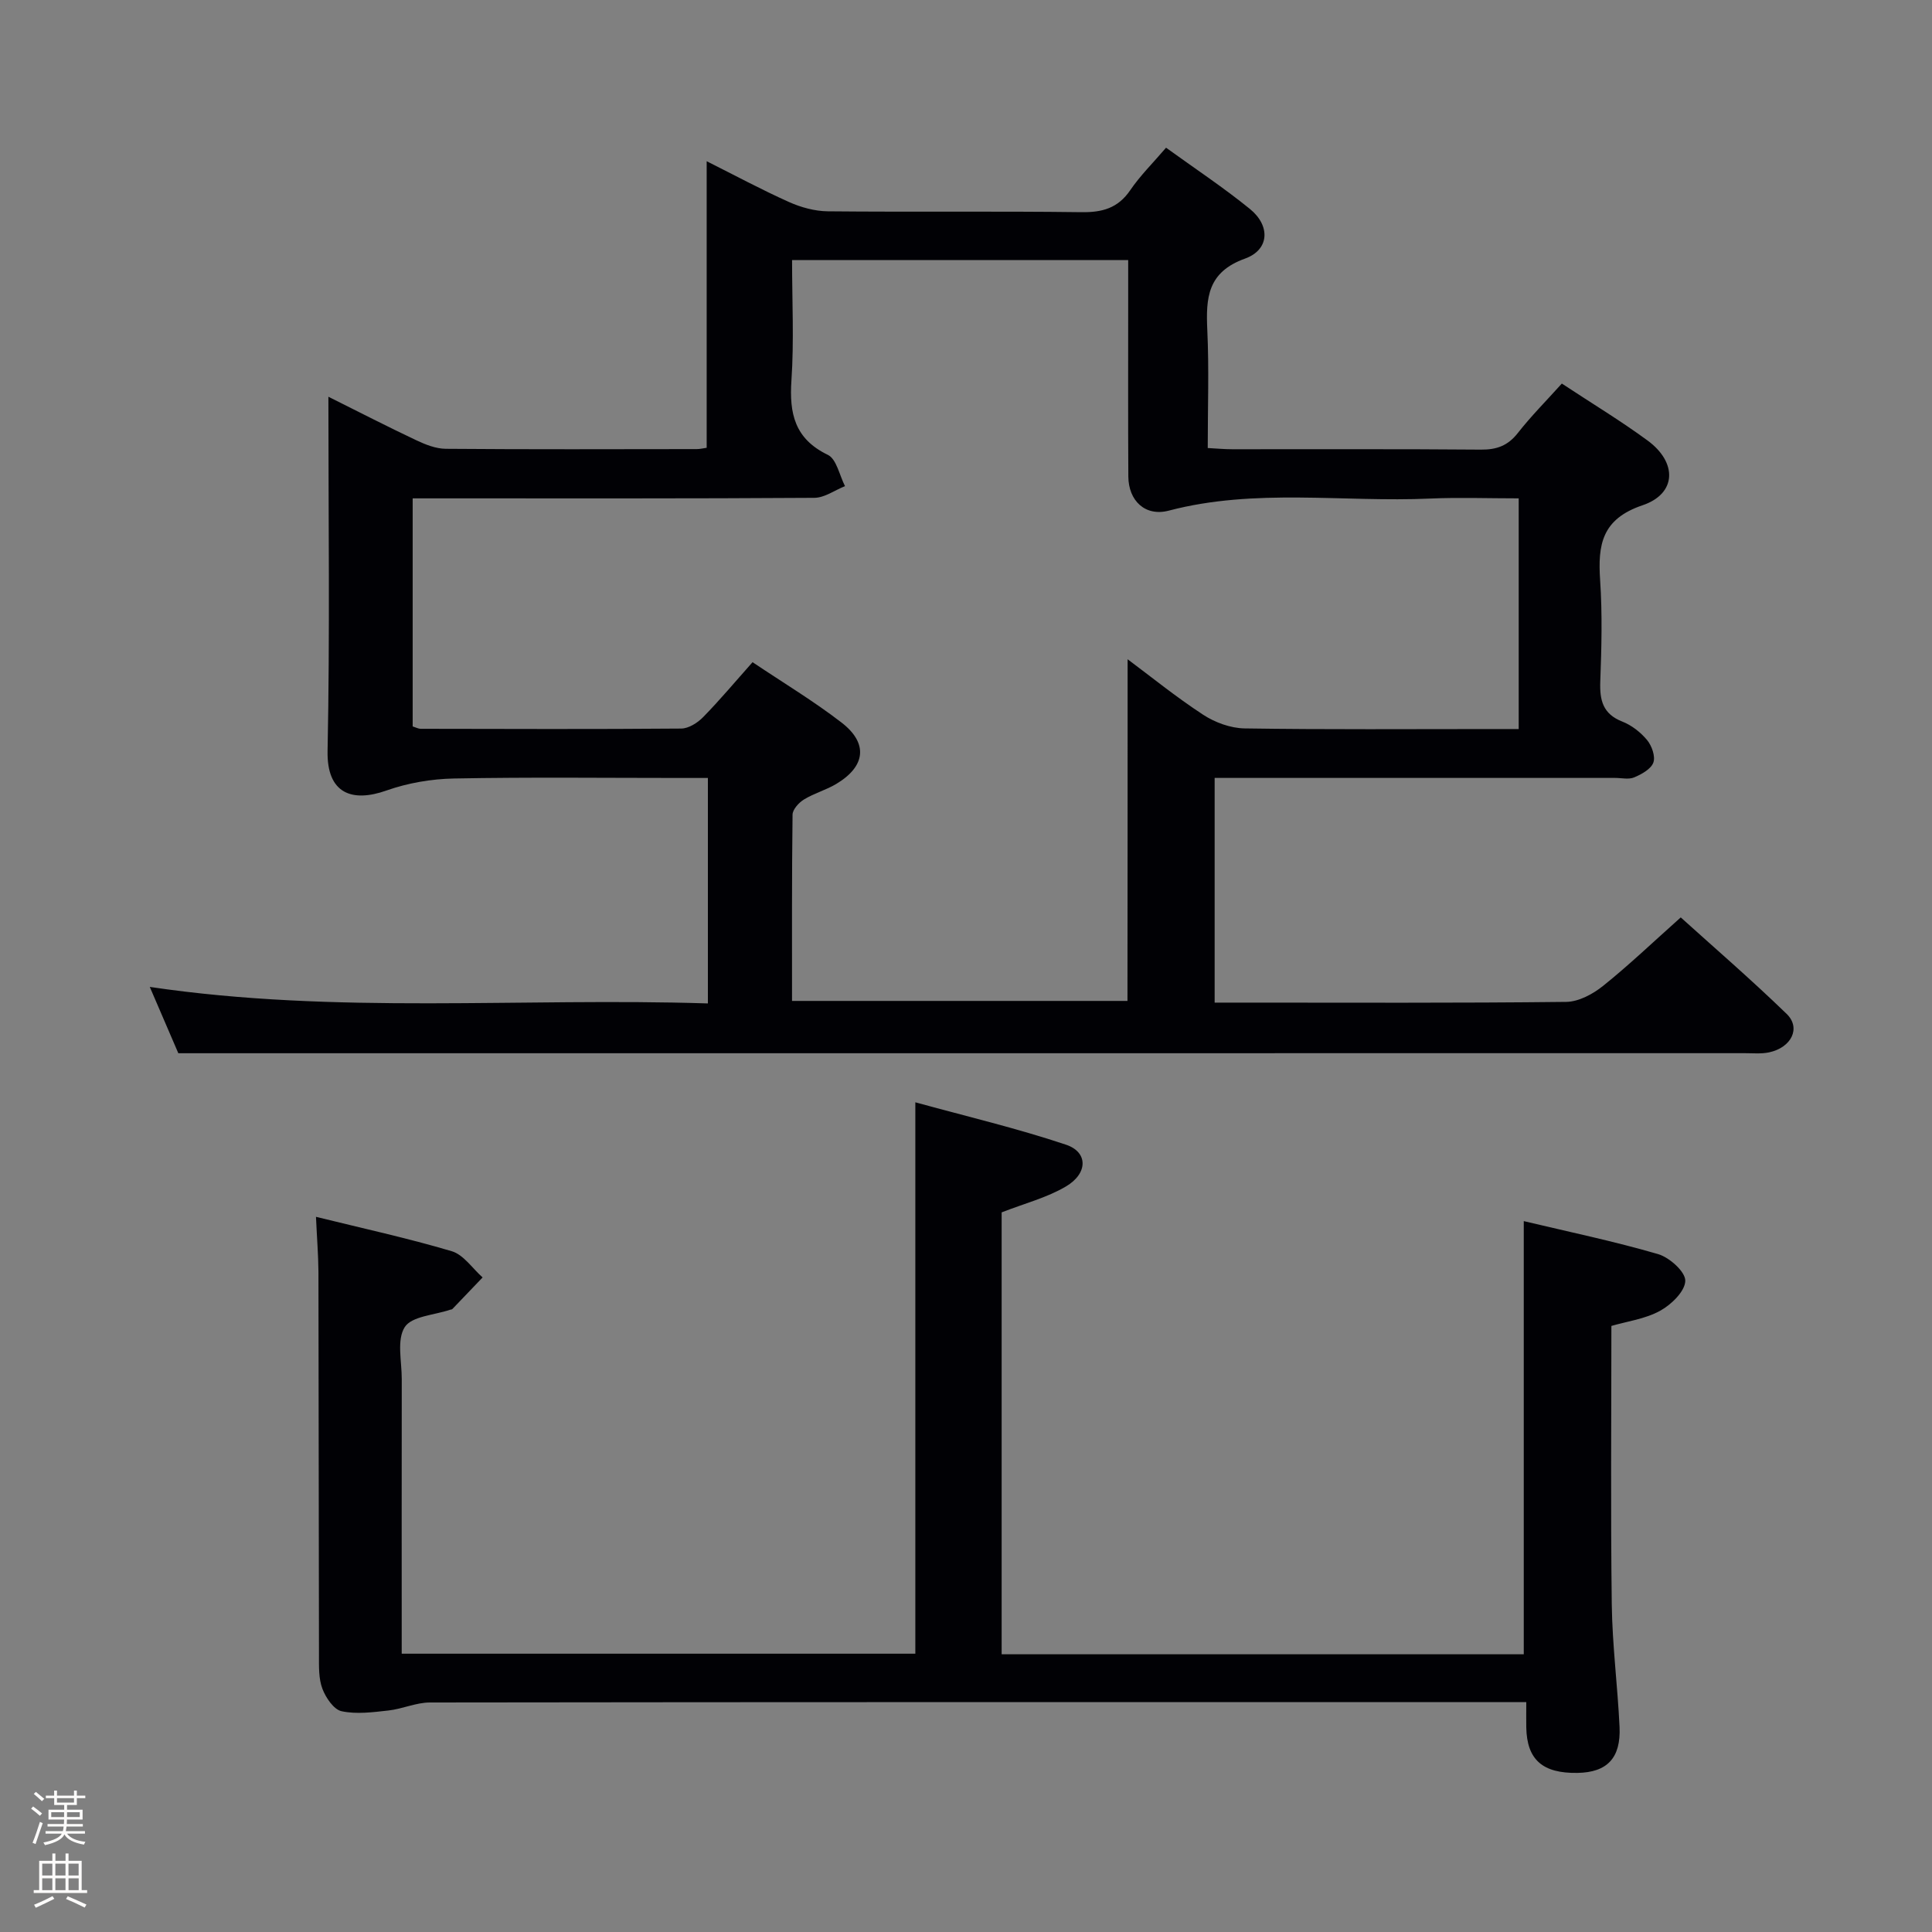 <svg enable-background="new 0 0 400 400" viewBox="0 0 400 400" xmlns="http://www.w3.org/2000/svg"><rect x="0" y="0" width="400" height="400" fill="#808080" stroke="none"/><path d="m6.44 374.46.42-.45c.65.47 1.27.95 1.85 1.44l-.45.49c-.65-.56-1.25-1.06-1.82-1.48m.93 7.33-.63-.26c.55-1.36 1.05-2.8 1.52-4.33.19.1.38.19.59.27-.46 1.29-.95 2.73-1.48 4.32m-.38-10.38.44-.42c.43.34 1.01.82 1.74 1.44l-.49.49c-.53-.51-1.09-1.01-1.69-1.51m2.5.35h1.72v-1.04h.59v1.04h3.52v-1.04h.59v1.04h1.75v.53h-1.75v1.42h-2.03v.97h3.22v2.03h-3.24c0 .35-.01.66-.03.93h3.32v.53h-3.37c-.03.27-.08.58-.15.94h3.96v.53h-3.71c.67.92 1.93 1.48 3.79 1.68-.13.24-.23.44-.29.59-2.13-.38-3.48-1.08-4.04-2.12-.43.97-1.77 1.72-4.03 2.23-.09-.19-.2-.37-.33-.55 2.1-.42 3.37-1.03 3.81-1.83h-3.36v-.53h3.58c.08-.29.13-.61.16-.94h-3.33v-.53h3.39c.02-.27.04-.58.04-.93h-3.23v-2.03h3.25v-.97h-2.07v-1.42h-1.73zm1.12 3.44v1h2.65c.01-.3.02-.44.01-.4v-.25-.35zm1.19-2h3.52v-.91h-3.52zm4.71 2h-2.63v.59c0 .15-.01.28-.01.4h2.64z" fill="#fcfbfa"/><path d="m13.56 383.74h.63v1.52h2.72v6.07h1.13v.6h-11.06v-.6h1.13v-6.07h2.73v-1.52h.63v1.52h2.1v-1.52zm-2.69 8.83.38.56c-1.24.63-2.53 1.25-3.85 1.85-.1-.21-.21-.42-.34-.63 1.36-.55 2.63-1.15 3.81-1.78m-2.13-4.27h2.1v-2.45h-2.1zm0 3.04h2.1v-2.46h-2.1zm2.72-3.04h2.1v-2.45h-2.1zm0 3.04h2.1v-2.46h-2.1zm6.07 3.6c-1.41-.71-2.7-1.3-3.86-1.78l.35-.56c1.45.62 2.75 1.19 3.88 1.72zm-1.25-9.09h-2.1v2.45h2.1zm-2.09 5.49h2.1v-2.46h-2.1z" fill="#fcfbfa"/><g fill="#010105"><path d="m146.56 207.75c0-15.93 0-31 0-46.68-2.03 0-3.81 0-5.59 0-15.66 0-31.33-.19-46.99.11-4.69.09-9.56.93-13.98 2.49-7.05 2.5-12.36.7-12.18-8.2.49-24.14.17-48.3.17-73.33 6.42 3.2 12.26 6.21 18.2 9.01 1.9.9 4.05 1.75 6.09 1.77 17.33.14 34.66.08 51.99.06.64 0 1.28-.16 2.04-.27 0-19.67 0-39.21 0-59.33 5.79 2.9 11.32 5.88 17.03 8.44 2.48 1.11 5.34 1.9 8.04 1.93 17.5.17 35-.05 52.49.18 4.35.06 7.59-.82 10.14-4.56 2.04-3 4.67-5.59 7.41-8.79 5.93 4.29 11.87 8.22 17.37 12.69 4.27 3.47 4.05 8.44-1.02 10.27-7.79 2.8-8.12 8.14-7.81 14.81.37 7.96.09 15.95.09 24.41 1.86.1 3.45.25 5.05.25 17.16.02 34.33-.07 51.49.08 3.28.03 5.6-.81 7.66-3.44 2.75-3.51 5.92-6.69 9.11-10.24 6.16 4.07 12.15 7.68 17.76 11.8 6.19 4.54 6.03 11.01-1.05 13.4-8.46 2.86-9.27 8.19-8.78 15.52.47 6.97.29 14 .03 20.99-.14 3.87.54 6.7 4.55 8.27 1.94.76 3.81 2.22 5.14 3.83.98 1.18 1.76 3.39 1.3 4.66-.49 1.35-2.43 2.42-3.97 3.07-1.13.48-2.63.11-3.96.11-27.49 0-54.98 0-82.9 0v46.52h5.3c22.5 0 45 .11 67.49-.15 2.58-.03 5.53-1.62 7.64-3.32 5.33-4.27 10.28-9.01 16.07-14.17 6.59 5.96 14.47 12.75 21.93 19.98 3.01 2.92.98 6.97-3.64 7.96-1.6.34-3.32.17-4.98.17-97.32.01-194.64.01-291.96.01-10.62 0-21.25 0-32.41 0-1.71-3.97-3.78-8.78-5.91-13.73 38.62 5.73 77.02 2.18 115.55 3.42zm86.9-71.26c4.67 3.48 9.97 7.78 15.64 11.49 2.45 1.6 5.67 2.78 8.56 2.83 17.15.26 34.31.13 51.47.13h5.3c0-16.27 0-31.82 0-47.76-6.36 0-12.34-.22-18.3.04-18.04.81-36.23-2.2-54.14 2.5-4.87 1.28-8.35-2.03-8.38-7.07-.07-11.99-.03-23.99-.03-35.98 0-2.93 0-5.86 0-8.82-23.63 0-46.49 0-69.59 0 0 8.59.42 16.77-.13 24.88-.47 6.89.67 12.13 7.53 15.44 1.81.87 2.41 4.25 3.56 6.48-2.11.84-4.22 2.4-6.34 2.42-25.82.17-51.64.11-77.46.11-1.91 0-3.81 0-5.71 0v47.22c.71.22 1.17.48 1.62.49 17.99.03 35.98.1 53.97-.05 1.54-.01 3.39-1.18 4.54-2.36 3.46-3.53 6.64-7.34 10.24-11.38 6.38 4.28 12.65 8.05 18.41 12.49 5.57 4.29 5 9.06-1.04 12.69-2.12 1.28-4.61 1.95-6.72 3.24-1.07.65-2.35 2.06-2.37 3.14-.16 12.79-.11 25.58-.11 38.57h69.45c.03-23.93.03-47.46.03-70.74z"/><path d="m65.42 251.93c9.56 2.36 18.94 4.4 28.11 7.12 2.45.73 4.28 3.56 6.39 5.43-2.08 2.18-4.17 4.37-6.26 6.54-.1.1-.31.1-.47.15-3.25 1.11-7.93 1.32-9.39 3.59-1.69 2.63-.62 7.07-.62 10.73-.03 18.82-.01 37.64-.01 56.89h106.34c0-37.71 0-75.28 0-114.16 10.46 2.88 20.99 5.36 31.2 8.78 4.59 1.54 4.56 5.95-.03 8.65-3.93 2.32-8.54 3.5-13.3 5.36v91.49h108.1c0-29.75 0-59.45 0-89.68 9.28 2.21 18.65 4.16 27.81 6.83 2.36.69 5.66 3.65 5.63 5.52-.03 2.16-2.9 4.95-5.22 6.22-3.1 1.7-6.86 2.19-10.08 3.13 0 19.38-.17 38.51.08 57.63.11 8.46 1.21 16.91 1.61 25.38.3 6.47-2.59 9.43-8.71 9.53-7.24.12-10.47-2.74-10.6-9.4-.03-1.49 0-2.97 0-5.26-2.19 0-4.11 0-6.02 0-73.65 0-147.3-.02-220.95.08-2.87 0-5.71 1.34-8.61 1.66-3.22.36-6.61.81-9.7.15-1.62-.35-3.27-2.8-3.97-4.65-.79-2.08-.71-4.56-.71-6.87-.06-26.49-.05-52.99-.11-79.48-.03-3.48-.31-6.96-.51-11.36z"/></g></svg>